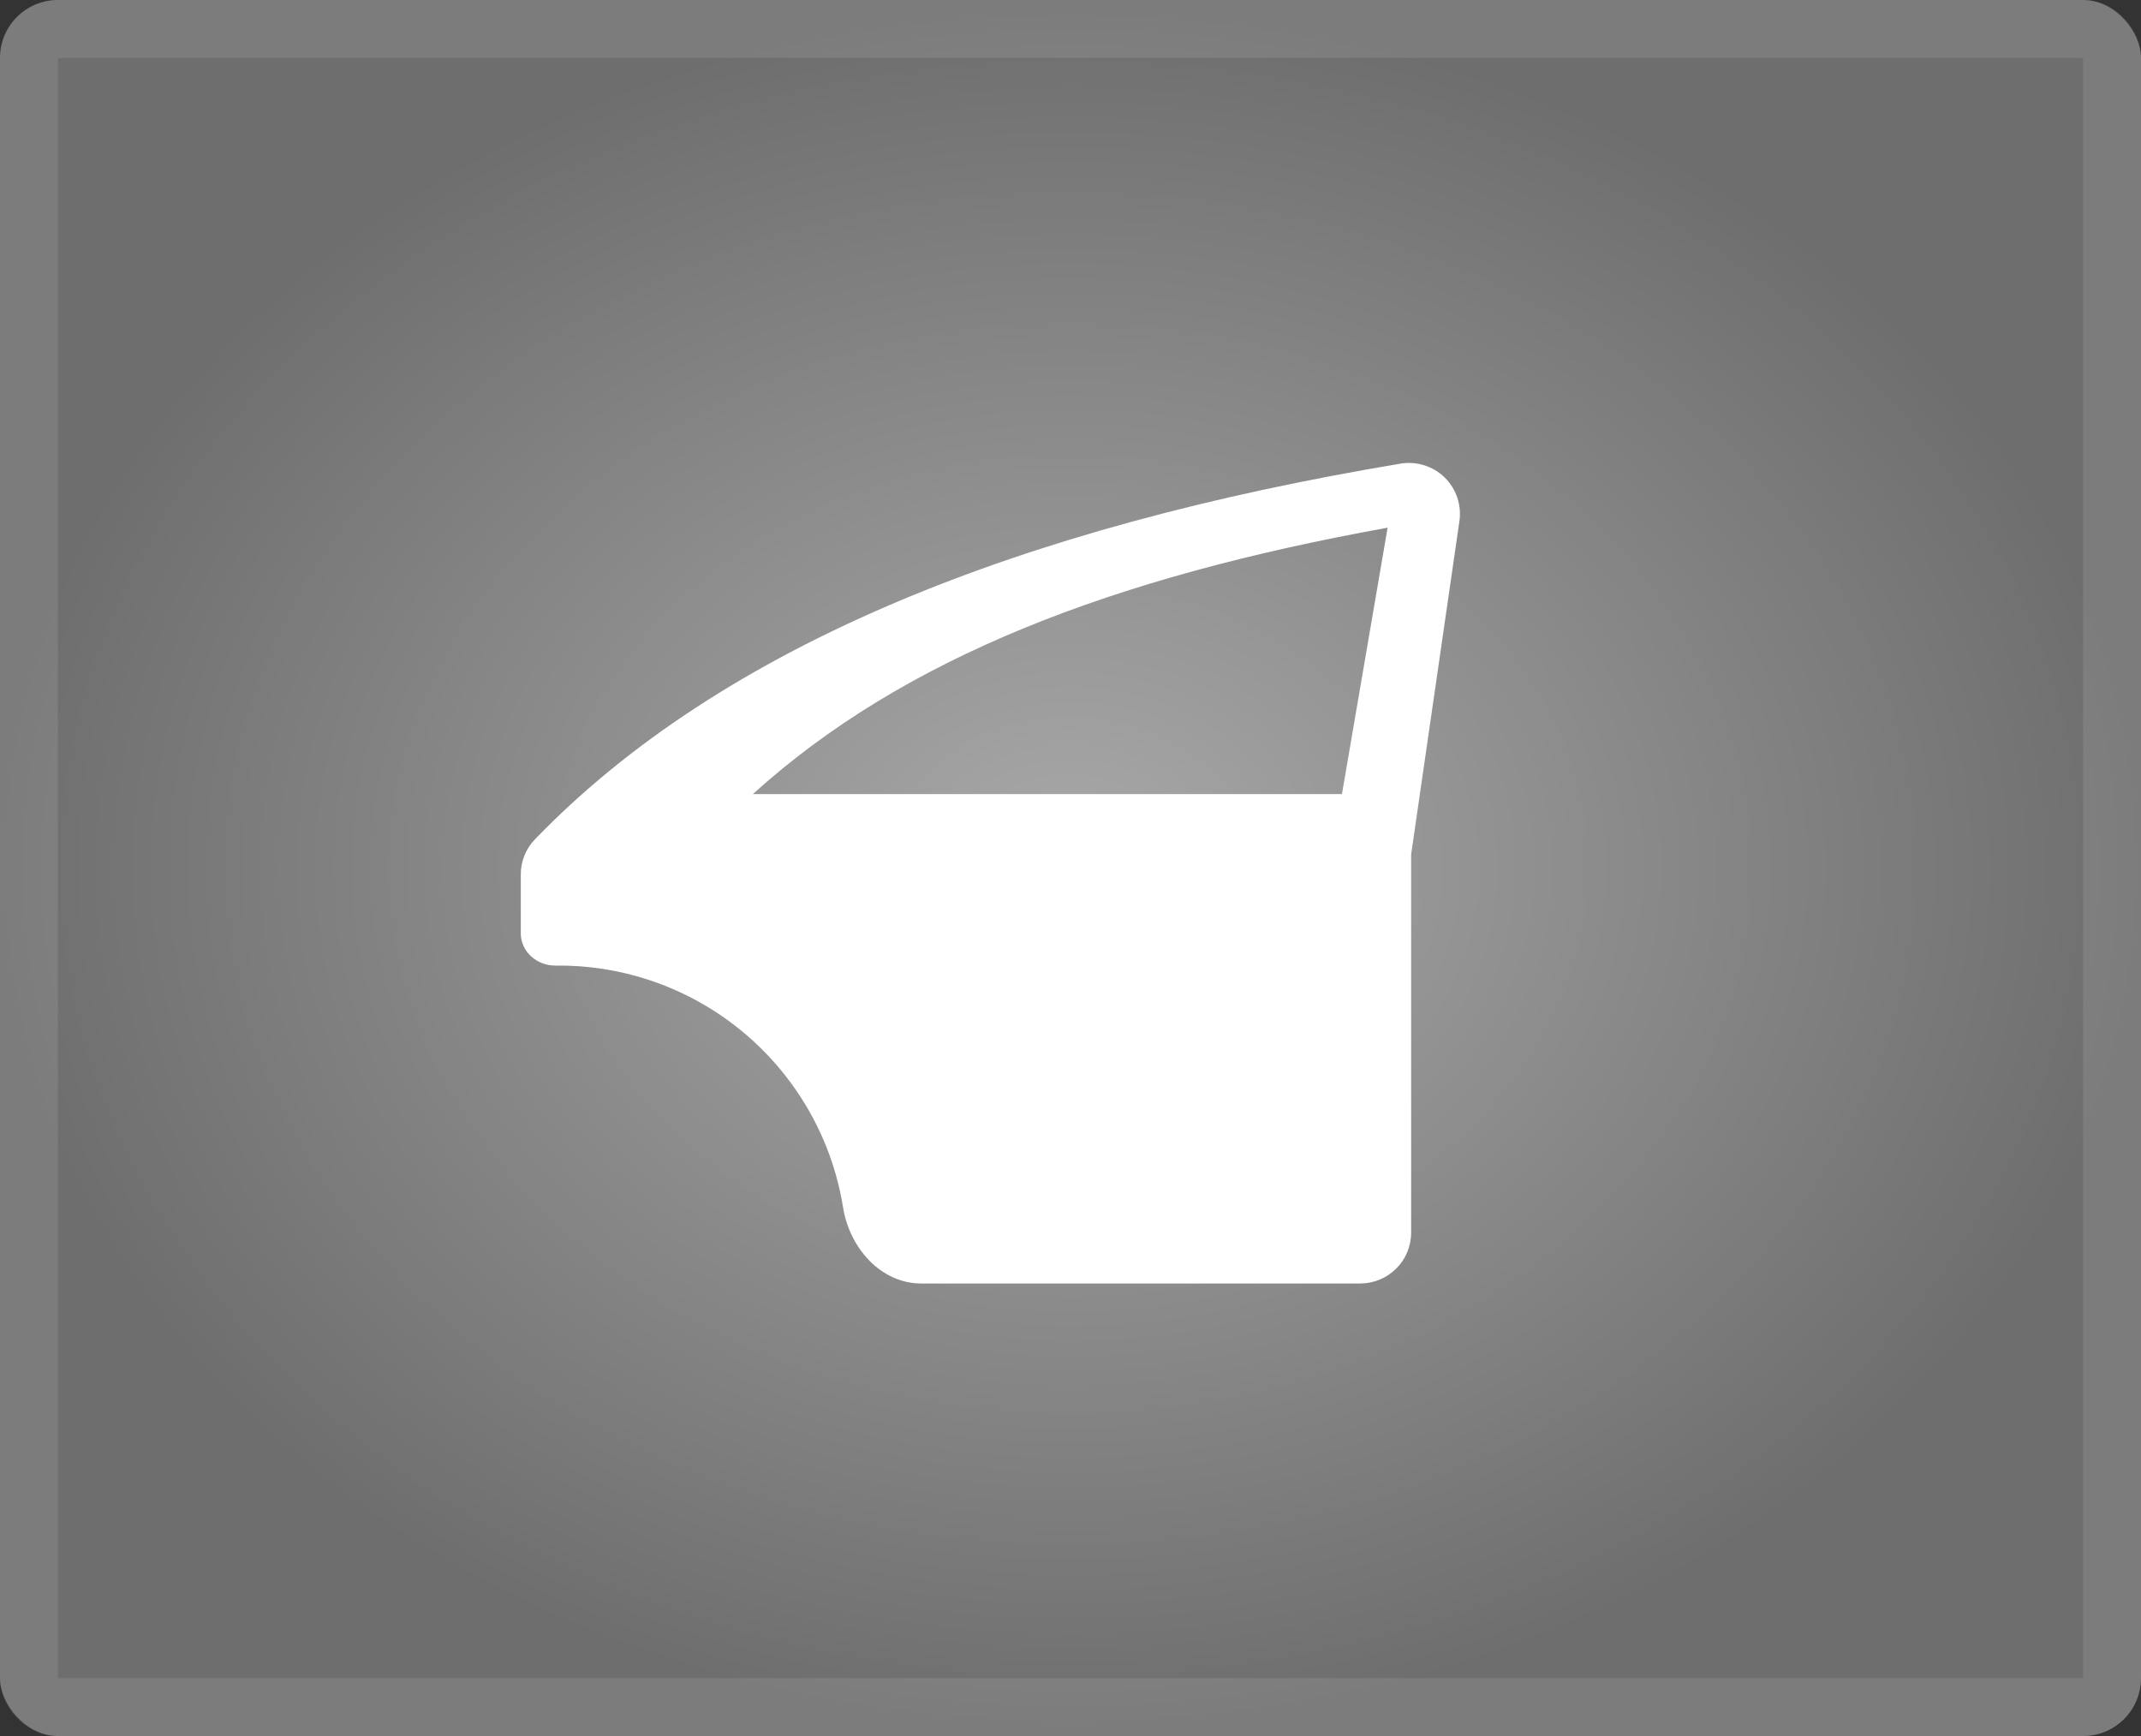 <svg width="37" height="30" viewBox="0 0 37 30" fill="none" xmlns="http://www.w3.org/2000/svg">
<rect x="0" y="0" width="37" height="30" fill="#333333" stroke="none"/>
<g id="Group 484">
<g id="Rectangle 610">
<rect width="37" height="30" rx="1" fill="url(#paint0_radial_287_859)" fill-opacity="0.58"/>
<rect x="0.5" y="0.5" width="36" height="29" rx="0.5" stroke="white" stroke-opacity="0.1"/>
</g>
<path id="Vector" d="M9.245 14.504C12.49 11.143 17.66 9.105 24.204 8.012C24.341 7.989 24.482 7.999 24.614 8.041C24.746 8.082 24.867 8.154 24.966 8.251C25.065 8.348 25.14 8.467 25.184 8.599C25.228 8.73 25.241 8.87 25.221 9.007L24.387 14.764V21.3C24.387 21.416 24.364 21.53 24.32 21.637C24.276 21.744 24.211 21.841 24.129 21.922C24.047 22.004 23.95 22.069 23.843 22.113C23.736 22.157 23.622 22.18 23.506 22.18H15.922C15.219 22.18 14.682 21.563 14.57 20.868C14.521 20.562 14.443 20.26 14.337 19.966C14.081 19.258 13.667 18.618 13.127 18.093C12.588 17.568 11.935 17.172 11.22 16.936C10.697 16.763 10.149 16.679 9.6 16.686C9.281 16.69 9 16.447 9 16.128V15.114C8.999 14.886 9.087 14.667 9.245 14.504ZM23.191 13.723L23.98 9.119C19.243 9.974 15.624 11.356 13.01 13.723H23.191Z" fill="url(#paint1_linear_287_859)"/>
</g>
<defs>
<radialGradient id="paint0_radial_287_859" cx="0" cy="0" r="1" gradientUnits="userSpaceOnUse" gradientTransform="translate(18.5 15) rotate(90) scale(15 18.5)">
<stop stop-color="white"/>
<stop offset="1" stop-color="#999999"/>
</radialGradient>
<linearGradient id="paint1_linear_287_859" x1="17.115" y1="8" x2="17.115" y2="22.18" gradientUnits="userSpaceOnUse">
<stop stop-color="white"/>
<stop offset="1" stop-color="white"/>
</linearGradient>
</defs>
</svg>
